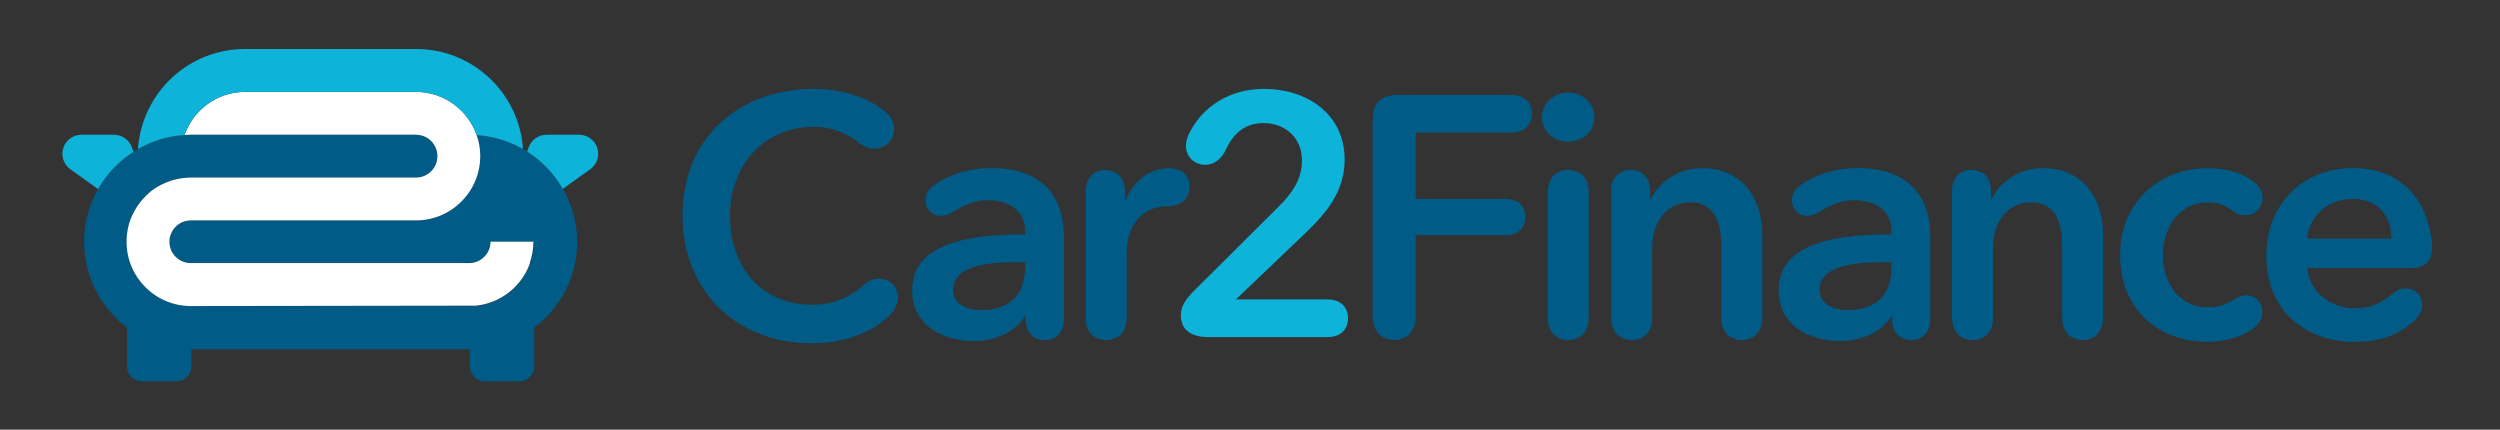 <?xml version="1.0" encoding="utf-8"?>
<!-- Generator: Adobe Illustrator 24.0.2, SVG Export Plug-In . SVG Version: 6.00 Build 0)  -->
<svg version="1.1" id="Layer_1" xmlns="http://www.w3.org/2000/svg" xmlns:xlink="http://www.w3.org/1999/xlink" x="0px" y="0px"
	 viewBox="0 0 256 44" style="enable-background:new 0 0 256 44;" xml:space="preserve">
<rect x="0" y="0" width="256" height="44" fill="#333333" stroke="none"/>
<style type="text/css">
	.st0{fill:#005B86;}
	.st1{fill:#0EB3D9;}
	.st2{fill:#FFFFFF;}
</style>
<path class="st0" d="M48.81,13.83c0.24,0.68,0.37,1.4,0.37,2.16c0,0.03,0,0.06,0,0.1c0,0.17-0.01,0.34-0.03,0.51
	c-0.01,0.13-0.03,0.26-0.05,0.39c-0.01,0.06-0.02,0.12-0.03,0.18c-0.03,0.17-0.07,0.33-0.11,0.49c0,0.01-0.01,0.03-0.01,0.04
	c-0.05,0.18-0.1,0.35-0.16,0.52c0,0,0,0,0,0c-0.92,2.53-3.34,4.35-6.19,4.35H19.56c-1.21,0-2.19,0.98-2.19,2.19
	c0,1.21,0.98,2.19,2.19,2.19l28.5,0c1.21,0,2.19-0.98,2.19-2.19h4.39c0,0.77-0.14,1.51-0.38,2.2h0.03c-0.84,2.36-2.97,4.1-5.54,4.35
	c-0.01,0-29.19,0.04-29.19,0.04c-3.63,0-6.58-2.95-6.58-6.58c0-0.22,0.01-0.44,0.03-0.66c0.01-0.05,0.02-0.11,0.02-0.16
	c0.02-0.16,0.04-0.32,0.07-0.47c0.01-0.07,0.03-0.14,0.05-0.22c0.03-0.13,0.06-0.27,0.1-0.4c0.02-0.08,0.05-0.16,0.08-0.23
	c0.04-0.12,0.08-0.24,0.13-0.35c0.03-0.08,0.07-0.16,0.11-0.24c0.05-0.11,0.1-0.22,0.16-0.32c0.04-0.08,0.09-0.16,0.13-0.23
	c0.06-0.1,0.12-0.2,0.18-0.3c0.05-0.08,0.1-0.15,0.16-0.23c0.07-0.09,0.13-0.18,0.2-0.27c0.06-0.07,0.12-0.15,0.18-0.22
	c0.07-0.08,0.14-0.16,0.22-0.24c0.07-0.07,0.13-0.14,0.2-0.21c0.08-0.07,0.16-0.15,0.24-0.22c0.07-0.06,0.15-0.13,0.22-0.19
	c0.08-0.07,0.17-0.13,0.25-0.19c0.08-0.06,0.16-0.12,0.25-0.17c0.09-0.06,0.18-0.11,0.27-0.16c0.09-0.05,0.18-0.1,0.27-0.15
	c0.09-0.05,0.18-0.09,0.28-0.13c0.09-0.04,0.19-0.09,0.29-0.13c0.09-0.04,0.19-0.07,0.28-0.1c0.1-0.04,0.2-0.08,0.31-0.11
	c0.09-0.03,0.19-0.05,0.28-0.07c0.24-0.06,0.48-0.11,0.72-0.14c0.3-0.04,0.6-0.07,0.92-0.07H42.6c1.21,0,2.19-0.98,2.19-2.19
	c0-1.21-0.98-2.19-2.19-2.19H19.58c-6.05,0-10.97,4.92-10.97,10.97c0,3.58,1.73,6.75,4.39,8.76v3.97c0,0.85,0.69,1.54,1.54,1.54
	h3.51c0.85,0,1.54-0.69,1.54-1.54v-1.75c0,0,0,0,0,0h28.53v1.75c0,0.85,0.69,1.54,1.54,1.54h3.51c0.85,0,1.54-0.69,1.54-1.54v-3.97
	c2.66-2,4.39-5.18,4.39-8.76C59.09,18.96,54.54,14.2,48.81,13.83z"/>
<g>
	<path class="st0" d="M69.89,22.05c0-7.95,5.81-12.95,13.44-12.95c2.84,0,5.6,0.88,7.25,2.28c0.84,0.73,0.98,1.33,0.98,1.82
		c0,1.12-0.88,2.03-2.07,2.03c-0.46,0-0.91-0.14-1.68-0.7c-0.98-0.84-2.62-1.54-4.48-1.54c-5.11,0-8.58,3.96-8.58,9.07
		c0,5.39,3.29,9.14,8.4,9.14c1.96,0,3.64-0.56,5.18-1.93c0.73-0.63,1.19-0.73,1.65-0.73c1.08,0,1.96,0.73,1.96,1.93
		c0,0.56-0.24,1.22-0.91,1.89c-1.58,1.54-4.38,2.8-7.91,2.8C75.39,35.14,69.89,29.79,69.89,22.05z"/>
	<path class="st0" d="M106.99,34.83c-0.63,0-1.96-0.31-1.96-2.21v-0.24h-0.1c-0.84,1.47-2.83,2.55-5.22,2.55
		c-2.7,0-6.3-1.29-6.3-5.22c0-5,6.3-5.71,11.55-5.71v-0.42c0-2.07-1.75-3.08-3.85-3.08c-1.29,0-2.45,0.52-3.64,1.26
		c-0.42,0.25-0.81,0.35-1.12,0.35c-0.88,0-1.58-0.7-1.58-1.61c0-0.52,0.21-1.08,0.98-1.61c1.58-1.08,3.61-1.68,5.71-1.68
		c6.02,0,7.49,3.71,7.49,7.07v8.33C108.95,34.51,107.62,34.83,106.99,34.83z M104.02,26.85c-2.66,0-6.41,0.31-6.41,2.8
		c0,1.61,1.5,2.1,2.94,2.1c2.87,0,4.41-1.64,4.41-4.3v-0.6H104.02z"/>
</g>
<g>
	<path class="st0" d="M113.27,34.83c-0.7,0-2.1-0.35-2.1-2.35V19.64c0-1.89,1.36-2.24,2-2.24c0.67,0,2.03,0.35,2.03,2.24v0.88h0.07
		c0.67-1.82,2.35-3.29,4.38-3.29c1.26,0,2.17,0.63,2.17,1.86c0,1.08-0.67,2.03-2.27,2.03c-2.66,0-4.17,2-4.17,4.8v6.58
		C115.37,34.48,113.97,34.83,113.27,34.83z"/>
</g>
<g>
	<path class="st1" d="M129.43,9.1c4.3,0,8.26,2.49,8.26,7.25c0,3.19-1.79,5.39-3.99,7.49l-7.14,6.82h9.35
		c1.82,0,2.13,1.29,2.13,1.93s-0.31,1.93-2.13,1.93h-12.15c-2.52,0-2.84-1.44-2.84-2.21c0-0.74,0.25-1.47,1.44-2.62l8.44-8.4
		c1.54-1.5,2.52-2.94,2.52-4.87c0-2.31-1.71-3.82-3.96-3.82c-1.75,0-3.01,0.94-3.82,2.7c-0.46,0.98-1.23,1.58-2.1,1.58
		c-1.12,0-2-0.81-2-1.96c0-0.46,0.17-0.95,0.35-1.29C123.13,10.92,125.93,9.1,129.43,9.1z"/>
</g>
<g>
	<path class="st0" d="M144.98,32.34c0,2.1-1.47,2.48-2.21,2.48s-2.21-0.38-2.21-2.48V12.35c0-1.79,0.84-2.63,2.62-2.63h11.52
		c1.89,0,2.17,1.33,2.17,1.93s-0.28,1.93-2.17,1.93h-9.73v6.79h9.14c1.86,0,2.1,1.3,2.1,1.86c0,0.56-0.25,1.85-2.1,1.85h-9.14V32.34
		z"/>
	<path class="st0" d="M160.55,14.52c-1.54,0-2.66-1.19-2.66-2.52s1.12-2.52,2.66-2.52s2.73,1.09,2.73,2.52
		S162.09,14.52,160.55,14.52z M160.59,34.83c-0.7,0-2.1-0.35-2.1-2.35V19.74c0-2,1.4-2.35,2.1-2.35s2.1,0.35,2.1,2.35v12.74
		C162.69,34.48,161.29,34.83,160.59,34.83z"/>
</g>
<g>
	<path class="st0" d="M164.98,19.6c0-1.89,1.37-2.21,2-2.21s2,0.31,2,2.21v0.81h0.07c0.73-1.68,2.73-3.19,5.21-3.19
		c4.38,0,6.2,3.36,6.2,6.79v8.47c0,2-1.4,2.35-2.1,2.35s-2.1-0.35-2.1-2.35V25.2c0-2-0.46-4.48-3.15-4.48
		c-2.66,0-3.92,2.31-3.92,4.55v7.21c0,2-1.4,2.35-2.1,2.35s-2.1-0.35-2.1-2.35V19.6z"/>
	<path class="st0" d="M195.71,34.83c-0.63,0-1.96-0.31-1.96-2.21v-0.24h-0.1c-0.84,1.47-2.84,2.55-5.22,2.55
		c-2.7,0-6.3-1.29-6.3-5.22c0-5,6.3-5.71,11.55-5.71v-0.42c0-2.07-1.75-3.08-3.85-3.08c-1.3,0-2.45,0.52-3.64,1.26
		c-0.42,0.25-0.8,0.35-1.12,0.35c-0.88,0-1.58-0.7-1.58-1.61c0-0.52,0.21-1.08,0.98-1.61c1.58-1.08,3.61-1.68,5.71-1.68
		c6.02,0,7.49,3.71,7.49,7.07v8.33C197.67,34.51,196.34,34.83,195.71,34.83z M192.74,26.85c-2.66,0-6.41,0.31-6.41,2.8
		c0,1.61,1.51,2.1,2.94,2.1c2.87,0,4.41-1.64,4.41-4.3v-0.6H192.74z"/>
</g>
<g>
	<path class="st0" d="M199.88,19.6c0-1.89,1.37-2.21,2-2.21s2,0.31,2,2.21v0.81h0.07c0.73-1.68,2.73-3.19,5.21-3.19
		c4.38,0,6.2,3.36,6.2,6.79v8.47c0,2-1.4,2.35-2.1,2.35s-2.1-0.35-2.1-2.35V25.2c0-2-0.46-4.48-3.15-4.48
		c-2.66,0-3.92,2.31-3.92,4.55v7.21c0,2-1.4,2.35-2.1,2.35s-2.1-0.35-2.1-2.35V19.6z"/>
	<path class="st0" d="M229.95,30.24c1.08,0,1.71,0.8,1.71,1.68c0,0.59-0.17,1.19-1.12,1.85c-1.19,0.84-3.04,1.23-4.48,1.23
		c-5.01,0-8.96-3.29-8.96-8.89c0-5.46,4.06-8.89,9-8.89c1.61,0,3.22,0.39,4.41,1.19c0.98,0.67,1.19,1.33,1.19,1.82
		c0,0.94-0.7,1.82-1.82,1.82c-0.38,0-0.77-0.1-1.4-0.56c-0.56-0.42-1.37-0.77-2.38-0.77c-3.08,0-4.62,2.77-4.62,5.39
		c0,2.62,1.47,5.36,4.62,5.36c0.91,0,1.75-0.21,2.49-0.7C229.11,30.42,229.56,30.24,229.95,30.24z"/>
</g>
<g>
	<path class="st0" d="M236.27,27.44c0.18,2.38,2.35,4.13,4.8,4.13c1.75,0,2.8-0.56,3.85-1.43c0.59-0.49,0.98-0.6,1.43-0.6
		c0.95,0,1.68,0.66,1.68,1.68c0,0.35-0.14,0.98-0.7,1.51C245.69,34.3,243.8,35,241.1,35c-5.18,0-9.03-3.33-9.03-8.79
		c0-5.43,3.82-9,8.89-9c4.06,0,7.35,2.31,8.02,7.25c0.04,0.35,0.07,0.6,0.07,0.88c0,1.47-0.8,2.1-2.21,2.1H236.27z M244.88,24.43
		c0-2.17-1.23-4.06-3.96-4.06c-2.49,0-4.48,1.72-4.66,4.06H244.88z"/>
</g>
<path class="st1" d="M60.68,14.37c-0.36-0.36-0.86-0.57-1.38-0.57h-3.33c-0.81,0-1.54,0.5-1.82,1.26l-0.17,0.46
	c1.51,0.96,2.76,2.27,3.65,3.82l2.81-2.01C61.42,16.63,61.53,15.22,60.68,14.37z"/>
<path class="st1" d="M13.67,15.54l-0.18-0.48c-0.29-0.76-1.01-1.26-1.82-1.26H8.34c-0.52,0-1.01,0.21-1.38,0.57
	c-0.85,0.85-0.73,2.26,0.24,2.96l2.84,2.03C10.93,17.81,12.18,16.5,13.67,15.54z"/>
<g>
	<path class="st2" d="M42.6,13.8c1.21,0,2.19,0.98,2.19,2.19c0,1.21-0.98,2.19-2.19,2.19H19.56c-0.31,0-0.62,0.03-0.92,0.07
		c-0.25,0.03-0.49,0.08-0.72,0.14c-0.09,0.02-0.19,0.04-0.28,0.07c-0.1,0.03-0.2,0.07-0.31,0.11c-0.09,0.03-0.19,0.07-0.28,0.1
		c-0.1,0.04-0.19,0.09-0.29,0.13c-0.09,0.04-0.19,0.09-0.28,0.13c-0.09,0.05-0.18,0.1-0.27,0.15c-0.09,0.05-0.18,0.1-0.27,0.16
		c-0.08,0.05-0.16,0.11-0.25,0.17c-0.09,0.06-0.17,0.12-0.25,0.19c-0.08,0.06-0.15,0.13-0.22,0.19c-0.08,0.07-0.16,0.14-0.24,0.22
		c-0.07,0.07-0.14,0.14-0.2,0.21c-0.08,0.08-0.15,0.16-0.22,0.24c-0.06,0.07-0.12,0.14-0.18,0.22c-0.07,0.09-0.14,0.18-0.2,0.27
		c-0.05,0.07-0.11,0.15-0.16,0.23c-0.06,0.1-0.12,0.2-0.18,0.3c-0.04,0.08-0.09,0.15-0.13,0.23c-0.06,0.11-0.11,0.21-0.16,0.32
		c-0.04,0.08-0.07,0.16-0.11,0.24c-0.05,0.12-0.09,0.24-0.13,0.35c-0.03,0.08-0.06,0.15-0.08,0.23c-0.04,0.13-0.07,0.26-0.1,0.4
		c-0.02,0.07-0.04,0.14-0.05,0.22c-0.03,0.16-0.05,0.31-0.07,0.47c-0.01,0.05-0.02,0.11-0.02,0.16c-0.02,0.22-0.03,0.43-0.03,0.66
		c0,3.63,2.95,6.58,6.58,6.58c0,0,29.18-0.04,29.19-0.04c2.57-0.26,4.71-2,5.54-4.35h-0.03c0.24-0.69,0.38-1.42,0.38-2.2h-4.39
		c0,1.21-0.98,2.19-2.19,2.19l-28.5,0c-1.21,0-2.19-0.98-2.19-2.19c0-0.15,0.02-0.3,0.04-0.44c0.01-0.07,0.04-0.13,0.06-0.19
		c0.02-0.07,0.04-0.15,0.07-0.21c0.04-0.09,0.09-0.18,0.14-0.26c0.02-0.03,0.03-0.07,0.06-0.11c0.07-0.11,0.16-0.21,0.25-0.3
		c0.01-0.01,0.01-0.01,0.02-0.02c0.39-0.4,0.93-0.64,1.53-0.65c0,0,0,0,0,0c0.01,0,0.02,0,0.04,0h0.02H42.6
		c2.85,0,5.27-1.82,6.19-4.35c0,0,0,0,0,0c0.06-0.17,0.12-0.34,0.16-0.52c0-0.01,0.01-0.03,0.01-0.04c0.04-0.16,0.08-0.32,0.11-0.49
		c0.01-0.06,0.02-0.12,0.03-0.18c0.02-0.13,0.04-0.26,0.05-0.39c0.02-0.17,0.02-0.34,0.03-0.51c0-0.03,0-0.06,0-0.1
		c0-0.76-0.13-1.48-0.37-2.16c-0.9-2.57-3.34-4.42-6.21-4.42l-17.5,0c-2.87,0-5.31,1.85-6.21,4.42c0,0,0,0,0,0
		c0.23-0.01,0.46-0.04,0.7-0.04H42.6z"/>
	<polygon class="st2" points="18.88,13.83 18.88,13.83 18.88,13.83 	"/>
</g>
<path class="st1" d="M18.88,13.83C18.88,13.83,18.88,13.83,18.88,13.83C18.88,13.83,18.88,13.83,18.88,13.83
	c0.9-2.57,3.34-4.42,6.21-4.42l17.5,0c2.87,0,5.32,1.85,6.21,4.42c0.4,0.03,0.79,0.08,1.17,0.14c0,0,0,0,0,0
	c0.06,0.01,0.13,0.03,0.19,0.04c0.32,0.06,0.63,0.13,0.94,0.22c0,0,0,0,0,0c0.11,0.03,0.22,0.07,0.33,0.1
	c0.65,0.21,1.26,0.47,1.85,0.78h0c0.09,0.05,0.19,0.09,0.27,0.14C53.18,9.55,48.43,5.02,42.63,5.02H25.07l0,0.01V5.02
	c-5.8,0-10.56,4.53-10.94,10.24c0,0,0,0,0,0C15.55,14.44,17.16,13.94,18.88,13.83z"/>
</svg>
